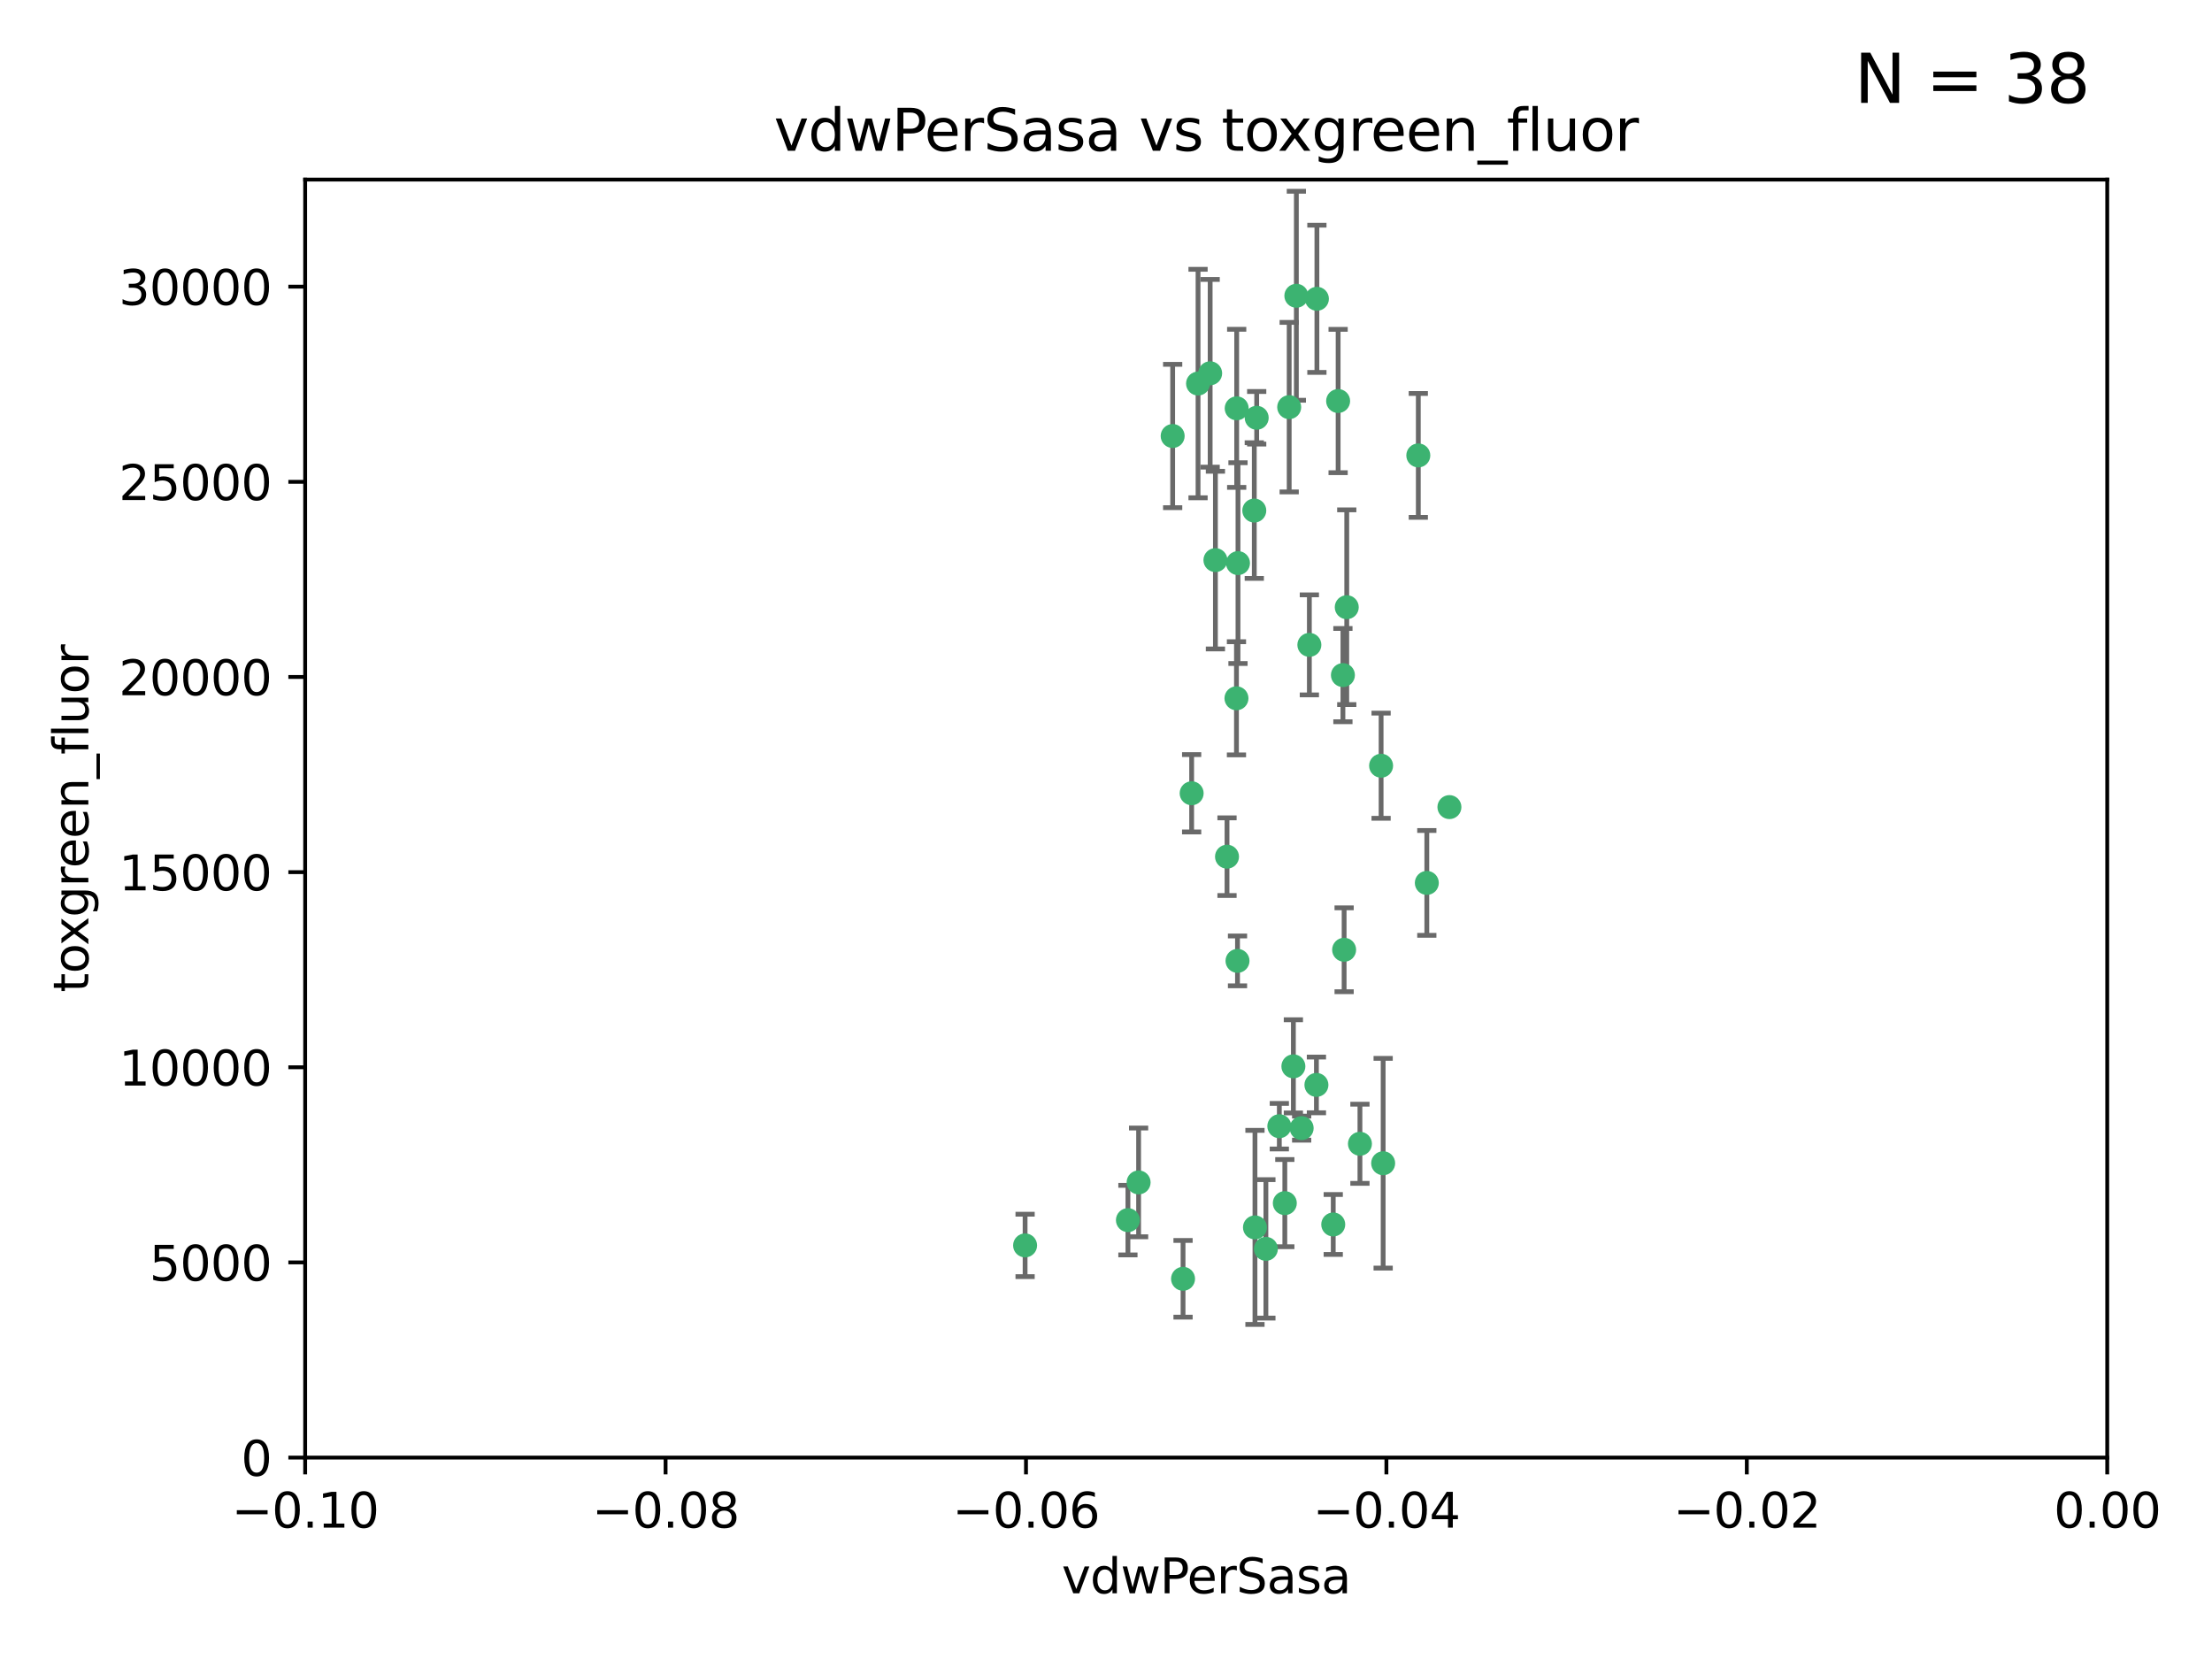 <?xml version="1.0" encoding="utf-8" standalone="no"?>
<!DOCTYPE svg PUBLIC "-//W3C//DTD SVG 1.1//EN"
  "http://www.w3.org/Graphics/SVG/1.1/DTD/svg11.dtd">
<svg xmlns:xlink="http://www.w3.org/1999/xlink" width="460.8pt" height="345.6pt" viewBox="0 0 460.8 345.6" xmlns="http://www.w3.org/2000/svg" version="1.1">
 <defs>
  <style type="text/css">*{stroke-linejoin: round; stroke-linecap: butt}</style>
 </defs>
 <g id="figure_1">
  <g id="patch_1">
   <path d="M 0 345.6 
L 460.8 345.6 
L 460.8 0 
L 0 0 
z
" style="fill: #ffffff"/>
  </g>
  <g id="axes_1">
   <g id="patch_2">
    <path d="M 63.571 303.64 
L 438.975 303.64 
L 438.975 37.411 
L 63.571 37.411 
z
" style="fill: #ffffff"/>
   </g>
   <g id="PathCollection_1">
    <defs>
     <path id="mf6992ebf78" d="M 0 1.118 
C 0.297 1.118 0.581 1 0.791 0.791 
C 1 0.581 1.118 0.297 1.118 0 
C 1.118 -0.297 1 -0.581 0.791 -0.791 
C 0.581 -1 0.297 -1.118 0 -1.118 
C -0.297 -1.118 -0.581 -1 -0.791 -0.791 
C -1 -0.581 -1.118 -0.297 -1.118 0 
C -1.118 0.297 -1 0.581 -0.791 0.791 
C -0.581 1 -0.297 1.118 0 1.118 
z
" style="stroke: #3cb371"/>
    </defs>
    <g clip-path="url(#p13218ca3bd)">
     <use xlink:href="#mf6992ebf78" x="270.055" y="61.614" style="fill: #3cb371; stroke: #3cb371"/>
     <use xlink:href="#mf6992ebf78" x="244.287" y="90.829" style="fill: #3cb371; stroke: #3cb371"/>
     <use xlink:href="#mf6992ebf78" x="261.291" y="106.358" style="fill: #3cb371; stroke: #3cb371"/>
     <use xlink:href="#mf6992ebf78" x="257.625" y="85.062" style="fill: #3cb371; stroke: #3cb371"/>
     <use xlink:href="#mf6992ebf78" x="249.576" y="79.9" style="fill: #3cb371; stroke: #3cb371"/>
     <use xlink:href="#mf6992ebf78" x="261.792" y="87.031" style="fill: #3cb371; stroke: #3cb371"/>
     <use xlink:href="#mf6992ebf78" x="257.578" y="145.468" style="fill: #3cb371; stroke: #3cb371"/>
     <use xlink:href="#mf6992ebf78" x="253.195" y="116.682" style="fill: #3cb371; stroke: #3cb371"/>
     <use xlink:href="#mf6992ebf78" x="257.896" y="117.306" style="fill: #3cb371; stroke: #3cb371"/>
     <use xlink:href="#mf6992ebf78" x="274.335" y="62.244" style="fill: #3cb371; stroke: #3cb371"/>
     <use xlink:href="#mf6992ebf78" x="213.546" y="259.442" style="fill: #3cb371; stroke: #3cb371"/>
     <use xlink:href="#mf6992ebf78" x="257.796" y="200.168" style="fill: #3cb371; stroke: #3cb371"/>
     <use xlink:href="#mf6992ebf78" x="295.459" y="94.872" style="fill: #3cb371; stroke: #3cb371"/>
     <use xlink:href="#mf6992ebf78" x="279.754" y="140.634" style="fill: #3cb371; stroke: #3cb371"/>
     <use xlink:href="#mf6992ebf78" x="252.097" y="77.763" style="fill: #3cb371; stroke: #3cb371"/>
     <use xlink:href="#mf6992ebf78" x="248.242" y="165.251" style="fill: #3cb371; stroke: #3cb371"/>
     <use xlink:href="#mf6992ebf78" x="268.562" y="84.817" style="fill: #3cb371; stroke: #3cb371"/>
     <use xlink:href="#mf6992ebf78" x="278.755" y="83.54" style="fill: #3cb371; stroke: #3cb371"/>
     <use xlink:href="#mf6992ebf78" x="271.159" y="235.012" style="fill: #3cb371; stroke: #3cb371"/>
     <use xlink:href="#mf6992ebf78" x="288.137" y="242.324" style="fill: #3cb371; stroke: #3cb371"/>
     <use xlink:href="#mf6992ebf78" x="274.235" y="226.007" style="fill: #3cb371; stroke: #3cb371"/>
     <use xlink:href="#mf6992ebf78" x="280.006" y="197.854" style="fill: #3cb371; stroke: #3cb371"/>
     <use xlink:href="#mf6992ebf78" x="267.651" y="250.635" style="fill: #3cb371; stroke: #3cb371"/>
     <use xlink:href="#mf6992ebf78" x="255.609" y="178.461" style="fill: #3cb371; stroke: #3cb371"/>
     <use xlink:href="#mf6992ebf78" x="269.435" y="222.137" style="fill: #3cb371; stroke: #3cb371"/>
     <use xlink:href="#mf6992ebf78" x="280.553" y="126.494" style="fill: #3cb371; stroke: #3cb371"/>
     <use xlink:href="#mf6992ebf78" x="234.967" y="254.176" style="fill: #3cb371; stroke: #3cb371"/>
     <use xlink:href="#mf6992ebf78" x="237.192" y="246.318" style="fill: #3cb371; stroke: #3cb371"/>
     <use xlink:href="#mf6992ebf78" x="272.765" y="134.337" style="fill: #3cb371; stroke: #3cb371"/>
     <use xlink:href="#mf6992ebf78" x="287.708" y="159.514" style="fill: #3cb371; stroke: #3cb371"/>
     <use xlink:href="#mf6992ebf78" x="283.3" y="238.271" style="fill: #3cb371; stroke: #3cb371"/>
     <use xlink:href="#mf6992ebf78" x="246.45" y="266.399" style="fill: #3cb371; stroke: #3cb371"/>
     <use xlink:href="#mf6992ebf78" x="266.508" y="234.61" style="fill: #3cb371; stroke: #3cb371"/>
     <use xlink:href="#mf6992ebf78" x="301.941" y="168.134" style="fill: #3cb371; stroke: #3cb371"/>
     <use xlink:href="#mf6992ebf78" x="261.432" y="255.69" style="fill: #3cb371; stroke: #3cb371"/>
     <use xlink:href="#mf6992ebf78" x="277.739" y="255.08" style="fill: #3cb371; stroke: #3cb371"/>
     <use xlink:href="#mf6992ebf78" x="263.709" y="260.159" style="fill: #3cb371; stroke: #3cb371"/>
     <use xlink:href="#mf6992ebf78" x="297.233" y="183.926" style="fill: #3cb371; stroke: #3cb371"/>
    </g>
   </g>
   <g id="matplotlib.axis_1">
    <g id="xtick_1">
     <g id="line2d_1">
      <defs>
       <path id="m5222a13e48" d="M 0 0 
L 0 3.5 
" style="stroke: #000000; stroke-width: 0.8"/>
      </defs>
      <g>
       <use xlink:href="#m5222a13e48" x="63.571" y="303.64" style="stroke: #000000; stroke-width: 0.8"/>
      </g>
     </g>
     <g id="text_1">
      <!-- −0.10 -->
      <g transform="translate(48.249 318.238)scale(0.1 -0.1)">
       <defs>
        <path id="DejaVuSans-2212" d="M 678 2272 
L 4684 2272 
L 4684 1741 
L 678 1741 
L 678 2272 
z
" transform="scale(0.016)"/>
        <path id="DejaVuSans-30" d="M 2034 4250 
Q 1547 4250 1301 3770 
Q 1056 3291 1056 2328 
Q 1056 1369 1301 889 
Q 1547 409 2034 409 
Q 2525 409 2770 889 
Q 3016 1369 3016 2328 
Q 3016 3291 2770 3770 
Q 2525 4250 2034 4250 
z
M 2034 4750 
Q 2819 4750 3233 4129 
Q 3647 3509 3647 2328 
Q 3647 1150 3233 529 
Q 2819 -91 2034 -91 
Q 1250 -91 836 529 
Q 422 1150 422 2328 
Q 422 3509 836 4129 
Q 1250 4750 2034 4750 
z
" transform="scale(0.016)"/>
        <path id="DejaVuSans-2e" d="M 684 794 
L 1344 794 
L 1344 0 
L 684 0 
L 684 794 
z
" transform="scale(0.016)"/>
        <path id="DejaVuSans-31" d="M 794 531 
L 1825 531 
L 1825 4091 
L 703 3866 
L 703 4441 
L 1819 4666 
L 2450 4666 
L 2450 531 
L 3481 531 
L 3481 0 
L 794 0 
L 794 531 
z
" transform="scale(0.016)"/>
       </defs>
       <use xlink:href="#DejaVuSans-2212"/>
       <use xlink:href="#DejaVuSans-30" x="83.789"/>
       <use xlink:href="#DejaVuSans-2e" x="147.412"/>
       <use xlink:href="#DejaVuSans-31" x="179.199"/>
       <use xlink:href="#DejaVuSans-30" x="242.822"/>
      </g>
     </g>
    </g>
    <g id="xtick_2">
     <g id="line2d_2">
      <g>
       <use xlink:href="#m5222a13e48" x="138.652" y="303.64" style="stroke: #000000; stroke-width: 0.8"/>
      </g>
     </g>
     <g id="text_2">
      <!-- −0.08 -->
      <g transform="translate(123.329 318.238)scale(0.1 -0.1)">
       <defs>
        <path id="DejaVuSans-38" d="M 2034 2216 
Q 1584 2216 1326 1975 
Q 1069 1734 1069 1313 
Q 1069 891 1326 650 
Q 1584 409 2034 409 
Q 2484 409 2743 651 
Q 3003 894 3003 1313 
Q 3003 1734 2745 1975 
Q 2488 2216 2034 2216 
z
M 1403 2484 
Q 997 2584 770 2862 
Q 544 3141 544 3541 
Q 544 4100 942 4425 
Q 1341 4750 2034 4750 
Q 2731 4750 3128 4425 
Q 3525 4100 3525 3541 
Q 3525 3141 3298 2862 
Q 3072 2584 2669 2484 
Q 3125 2378 3379 2068 
Q 3634 1759 3634 1313 
Q 3634 634 3220 271 
Q 2806 -91 2034 -91 
Q 1263 -91 848 271 
Q 434 634 434 1313 
Q 434 1759 690 2068 
Q 947 2378 1403 2484 
z
M 1172 3481 
Q 1172 3119 1398 2916 
Q 1625 2713 2034 2713 
Q 2441 2713 2670 2916 
Q 2900 3119 2900 3481 
Q 2900 3844 2670 4047 
Q 2441 4250 2034 4250 
Q 1625 4250 1398 4047 
Q 1172 3844 1172 3481 
z
" transform="scale(0.016)"/>
       </defs>
       <use xlink:href="#DejaVuSans-2212"/>
       <use xlink:href="#DejaVuSans-30" x="83.789"/>
       <use xlink:href="#DejaVuSans-2e" x="147.412"/>
       <use xlink:href="#DejaVuSans-30" x="179.199"/>
       <use xlink:href="#DejaVuSans-38" x="242.822"/>
      </g>
     </g>
    </g>
    <g id="xtick_3">
     <g id="line2d_3">
      <g>
       <use xlink:href="#m5222a13e48" x="213.733" y="303.64" style="stroke: #000000; stroke-width: 0.8"/>
      </g>
     </g>
     <g id="text_3">
      <!-- −0.06 -->
      <g transform="translate(198.41 318.238)scale(0.1 -0.1)">
       <defs>
        <path id="DejaVuSans-36" d="M 2113 2584 
Q 1688 2584 1439 2293 
Q 1191 2003 1191 1497 
Q 1191 994 1439 701 
Q 1688 409 2113 409 
Q 2538 409 2786 701 
Q 3034 994 3034 1497 
Q 3034 2003 2786 2293 
Q 2538 2584 2113 2584 
z
M 3366 4563 
L 3366 3988 
Q 3128 4100 2886 4159 
Q 2644 4219 2406 4219 
Q 1781 4219 1451 3797 
Q 1122 3375 1075 2522 
Q 1259 2794 1537 2939 
Q 1816 3084 2150 3084 
Q 2853 3084 3261 2657 
Q 3669 2231 3669 1497 
Q 3669 778 3244 343 
Q 2819 -91 2113 -91 
Q 1303 -91 875 529 
Q 447 1150 447 2328 
Q 447 3434 972 4092 
Q 1497 4750 2381 4750 
Q 2619 4750 2861 4703 
Q 3103 4656 3366 4563 
z
" transform="scale(0.016)"/>
       </defs>
       <use xlink:href="#DejaVuSans-2212"/>
       <use xlink:href="#DejaVuSans-30" x="83.789"/>
       <use xlink:href="#DejaVuSans-2e" x="147.412"/>
       <use xlink:href="#DejaVuSans-30" x="179.199"/>
       <use xlink:href="#DejaVuSans-36" x="242.822"/>
      </g>
     </g>
    </g>
    <g id="xtick_4">
     <g id="line2d_4">
      <g>
       <use xlink:href="#m5222a13e48" x="288.813" y="303.64" style="stroke: #000000; stroke-width: 0.8"/>
      </g>
     </g>
     <g id="text_4">
      <!-- −0.04 -->
      <g transform="translate(273.491 318.238)scale(0.1 -0.1)">
       <defs>
        <path id="DejaVuSans-34" d="M 2419 4116 
L 825 1625 
L 2419 1625 
L 2419 4116 
z
M 2253 4666 
L 3047 4666 
L 3047 1625 
L 3713 1625 
L 3713 1100 
L 3047 1100 
L 3047 0 
L 2419 0 
L 2419 1100 
L 313 1100 
L 313 1709 
L 2253 4666 
z
" transform="scale(0.016)"/>
       </defs>
       <use xlink:href="#DejaVuSans-2212"/>
       <use xlink:href="#DejaVuSans-30" x="83.789"/>
       <use xlink:href="#DejaVuSans-2e" x="147.412"/>
       <use xlink:href="#DejaVuSans-30" x="179.199"/>
       <use xlink:href="#DejaVuSans-34" x="242.822"/>
      </g>
     </g>
    </g>
    <g id="xtick_5">
     <g id="line2d_5">
      <g>
       <use xlink:href="#m5222a13e48" x="363.894" y="303.64" style="stroke: #000000; stroke-width: 0.8"/>
      </g>
     </g>
     <g id="text_5">
      <!-- −0.02 -->
      <g transform="translate(348.572 318.238)scale(0.1 -0.1)">
       <defs>
        <path id="DejaVuSans-32" d="M 1228 531 
L 3431 531 
L 3431 0 
L 469 0 
L 469 531 
Q 828 903 1448 1529 
Q 2069 2156 2228 2338 
Q 2531 2678 2651 2914 
Q 2772 3150 2772 3378 
Q 2772 3750 2511 3984 
Q 2250 4219 1831 4219 
Q 1534 4219 1204 4116 
Q 875 4013 500 3803 
L 500 4441 
Q 881 4594 1212 4672 
Q 1544 4750 1819 4750 
Q 2544 4750 2975 4387 
Q 3406 4025 3406 3419 
Q 3406 3131 3298 2873 
Q 3191 2616 2906 2266 
Q 2828 2175 2409 1742 
Q 1991 1309 1228 531 
z
" transform="scale(0.016)"/>
       </defs>
       <use xlink:href="#DejaVuSans-2212"/>
       <use xlink:href="#DejaVuSans-30" x="83.789"/>
       <use xlink:href="#DejaVuSans-2e" x="147.412"/>
       <use xlink:href="#DejaVuSans-30" x="179.199"/>
       <use xlink:href="#DejaVuSans-32" x="242.822"/>
      </g>
     </g>
    </g>
    <g id="xtick_6">
     <g id="line2d_6">
      <g>
       <use xlink:href="#m5222a13e48" x="438.975" y="303.64" style="stroke: #000000; stroke-width: 0.8"/>
      </g>
     </g>
     <g id="text_6">
      <!-- 0.00 -->
      <g transform="translate(427.842 318.238)scale(0.1 -0.1)">
       <use xlink:href="#DejaVuSans-30"/>
       <use xlink:href="#DejaVuSans-2e" x="63.623"/>
       <use xlink:href="#DejaVuSans-30" x="95.41"/>
       <use xlink:href="#DejaVuSans-30" x="159.033"/>
      </g>
     </g>
    </g>
    <g id="text_7">
     <!-- vdwPerSasa -->
     <g transform="translate(221.178 331.917)scale(0.1 -0.1)">
      <defs>
       <path id="DejaVuSans-76" d="M 191 3500 
L 800 3500 
L 1894 563 
L 2988 3500 
L 3597 3500 
L 2284 0 
L 1503 0 
L 191 3500 
z
" transform="scale(0.016)"/>
       <path id="DejaVuSans-64" d="M 2906 2969 
L 2906 4863 
L 3481 4863 
L 3481 0 
L 2906 0 
L 2906 525 
Q 2725 213 2448 61 
Q 2172 -91 1784 -91 
Q 1150 -91 751 415 
Q 353 922 353 1747 
Q 353 2572 751 3078 
Q 1150 3584 1784 3584 
Q 2172 3584 2448 3432 
Q 2725 3281 2906 2969 
z
M 947 1747 
Q 947 1113 1208 752 
Q 1469 391 1925 391 
Q 2381 391 2643 752 
Q 2906 1113 2906 1747 
Q 2906 2381 2643 2742 
Q 2381 3103 1925 3103 
Q 1469 3103 1208 2742 
Q 947 2381 947 1747 
z
" transform="scale(0.016)"/>
       <path id="DejaVuSans-77" d="M 269 3500 
L 844 3500 
L 1563 769 
L 2278 3500 
L 2956 3500 
L 3675 769 
L 4391 3500 
L 4966 3500 
L 4050 0 
L 3372 0 
L 2619 2869 
L 1863 0 
L 1184 0 
L 269 3500 
z
" transform="scale(0.016)"/>
       <path id="DejaVuSans-50" d="M 1259 4147 
L 1259 2394 
L 2053 2394 
Q 2494 2394 2734 2622 
Q 2975 2850 2975 3272 
Q 2975 3691 2734 3919 
Q 2494 4147 2053 4147 
L 1259 4147 
z
M 628 4666 
L 2053 4666 
Q 2838 4666 3239 4311 
Q 3641 3956 3641 3272 
Q 3641 2581 3239 2228 
Q 2838 1875 2053 1875 
L 1259 1875 
L 1259 0 
L 628 0 
L 628 4666 
z
" transform="scale(0.016)"/>
       <path id="DejaVuSans-65" d="M 3597 1894 
L 3597 1613 
L 953 1613 
Q 991 1019 1311 708 
Q 1631 397 2203 397 
Q 2534 397 2845 478 
Q 3156 559 3463 722 
L 3463 178 
Q 3153 47 2828 -22 
Q 2503 -91 2169 -91 
Q 1331 -91 842 396 
Q 353 884 353 1716 
Q 353 2575 817 3079 
Q 1281 3584 2069 3584 
Q 2775 3584 3186 3129 
Q 3597 2675 3597 1894 
z
M 3022 2063 
Q 3016 2534 2758 2815 
Q 2500 3097 2075 3097 
Q 1594 3097 1305 2825 
Q 1016 2553 972 2059 
L 3022 2063 
z
" transform="scale(0.016)"/>
       <path id="DejaVuSans-72" d="M 2631 2963 
Q 2534 3019 2420 3045 
Q 2306 3072 2169 3072 
Q 1681 3072 1420 2755 
Q 1159 2438 1159 1844 
L 1159 0 
L 581 0 
L 581 3500 
L 1159 3500 
L 1159 2956 
Q 1341 3275 1631 3429 
Q 1922 3584 2338 3584 
Q 2397 3584 2469 3576 
Q 2541 3569 2628 3553 
L 2631 2963 
z
" transform="scale(0.016)"/>
       <path id="DejaVuSans-53" d="M 3425 4513 
L 3425 3897 
Q 3066 4069 2747 4153 
Q 2428 4238 2131 4238 
Q 1616 4238 1336 4038 
Q 1056 3838 1056 3469 
Q 1056 3159 1242 3001 
Q 1428 2844 1947 2747 
L 2328 2669 
Q 3034 2534 3370 2195 
Q 3706 1856 3706 1288 
Q 3706 609 3251 259 
Q 2797 -91 1919 -91 
Q 1588 -91 1214 -16 
Q 841 59 441 206 
L 441 856 
Q 825 641 1194 531 
Q 1563 422 1919 422 
Q 2459 422 2753 634 
Q 3047 847 3047 1241 
Q 3047 1584 2836 1778 
Q 2625 1972 2144 2069 
L 1759 2144 
Q 1053 2284 737 2584 
Q 422 2884 422 3419 
Q 422 4038 858 4394 
Q 1294 4750 2059 4750 
Q 2388 4750 2728 4690 
Q 3069 4631 3425 4513 
z
" transform="scale(0.016)"/>
       <path id="DejaVuSans-61" d="M 2194 1759 
Q 1497 1759 1228 1600 
Q 959 1441 959 1056 
Q 959 750 1161 570 
Q 1363 391 1709 391 
Q 2188 391 2477 730 
Q 2766 1069 2766 1631 
L 2766 1759 
L 2194 1759 
z
M 3341 1997 
L 3341 0 
L 2766 0 
L 2766 531 
Q 2569 213 2275 61 
Q 1981 -91 1556 -91 
Q 1019 -91 701 211 
Q 384 513 384 1019 
Q 384 1609 779 1909 
Q 1175 2209 1959 2209 
L 2766 2209 
L 2766 2266 
Q 2766 2663 2505 2880 
Q 2244 3097 1772 3097 
Q 1472 3097 1187 3025 
Q 903 2953 641 2809 
L 641 3341 
Q 956 3463 1253 3523 
Q 1550 3584 1831 3584 
Q 2591 3584 2966 3190 
Q 3341 2797 3341 1997 
z
" transform="scale(0.016)"/>
       <path id="DejaVuSans-73" d="M 2834 3397 
L 2834 2853 
Q 2591 2978 2328 3040 
Q 2066 3103 1784 3103 
Q 1356 3103 1142 2972 
Q 928 2841 928 2578 
Q 928 2378 1081 2264 
Q 1234 2150 1697 2047 
L 1894 2003 
Q 2506 1872 2764 1633 
Q 3022 1394 3022 966 
Q 3022 478 2636 193 
Q 2250 -91 1575 -91 
Q 1294 -91 989 -36 
Q 684 19 347 128 
L 347 722 
Q 666 556 975 473 
Q 1284 391 1588 391 
Q 1994 391 2212 530 
Q 2431 669 2431 922 
Q 2431 1156 2273 1281 
Q 2116 1406 1581 1522 
L 1381 1569 
Q 847 1681 609 1914 
Q 372 2147 372 2553 
Q 372 3047 722 3315 
Q 1072 3584 1716 3584 
Q 2034 3584 2315 3537 
Q 2597 3491 2834 3397 
z
" transform="scale(0.016)"/>
      </defs>
      <use xlink:href="#DejaVuSans-76"/>
      <use xlink:href="#DejaVuSans-64" x="59.18"/>
      <use xlink:href="#DejaVuSans-77" x="122.656"/>
      <use xlink:href="#DejaVuSans-50" x="204.443"/>
      <use xlink:href="#DejaVuSans-65" x="261.121"/>
      <use xlink:href="#DejaVuSans-72" x="322.645"/>
      <use xlink:href="#DejaVuSans-53" x="363.758"/>
      <use xlink:href="#DejaVuSans-61" x="427.234"/>
      <use xlink:href="#DejaVuSans-73" x="488.514"/>
      <use xlink:href="#DejaVuSans-61" x="540.613"/>
     </g>
    </g>
   </g>
   <g id="matplotlib.axis_2">
    <g id="ytick_1">
     <g id="line2d_7">
      <defs>
       <path id="m9cfbc532b1" d="M 0 0 
L -3.5 0 
" style="stroke: #000000; stroke-width: 0.8"/>
      </defs>
      <g>
       <use xlink:href="#m9cfbc532b1" x="63.571" y="303.64" style="stroke: #000000; stroke-width: 0.8"/>
      </g>
     </g>
     <g id="text_8">
      <!-- 0 -->
      <g transform="translate(50.209 307.439)scale(0.1 -0.1)">
       <use xlink:href="#DejaVuSans-30"/>
      </g>
     </g>
    </g>
    <g id="ytick_2">
     <g id="line2d_8">
      <g>
       <use xlink:href="#m9cfbc532b1" x="63.571" y="262.986" style="stroke: #000000; stroke-width: 0.8"/>
      </g>
     </g>
     <g id="text_9">
      <!-- 5000 -->
      <g transform="translate(31.121 266.786)scale(0.1 -0.1)">
       <defs>
        <path id="DejaVuSans-35" d="M 691 4666 
L 3169 4666 
L 3169 4134 
L 1269 4134 
L 1269 2991 
Q 1406 3038 1543 3061 
Q 1681 3084 1819 3084 
Q 2600 3084 3056 2656 
Q 3513 2228 3513 1497 
Q 3513 744 3044 326 
Q 2575 -91 1722 -91 
Q 1428 -91 1123 -41 
Q 819 9 494 109 
L 494 744 
Q 775 591 1075 516 
Q 1375 441 1709 441 
Q 2250 441 2565 725 
Q 2881 1009 2881 1497 
Q 2881 1984 2565 2268 
Q 2250 2553 1709 2553 
Q 1456 2553 1204 2497 
Q 953 2441 691 2322 
L 691 4666 
z
" transform="scale(0.016)"/>
       </defs>
       <use xlink:href="#DejaVuSans-35"/>
       <use xlink:href="#DejaVuSans-30" x="63.623"/>
       <use xlink:href="#DejaVuSans-30" x="127.246"/>
       <use xlink:href="#DejaVuSans-30" x="190.869"/>
      </g>
     </g>
    </g>
    <g id="ytick_3">
     <g id="line2d_9">
      <g>
       <use xlink:href="#m9cfbc532b1" x="63.571" y="222.333" style="stroke: #000000; stroke-width: 0.8"/>
      </g>
     </g>
     <g id="text_10">
      <!-- 10000 -->
      <g transform="translate(24.759 226.132)scale(0.1 -0.1)">
       <use xlink:href="#DejaVuSans-31"/>
       <use xlink:href="#DejaVuSans-30" x="63.623"/>
       <use xlink:href="#DejaVuSans-30" x="127.246"/>
       <use xlink:href="#DejaVuSans-30" x="190.869"/>
       <use xlink:href="#DejaVuSans-30" x="254.492"/>
      </g>
     </g>
    </g>
    <g id="ytick_4">
     <g id="line2d_10">
      <g>
       <use xlink:href="#m9cfbc532b1" x="63.571" y="181.679" style="stroke: #000000; stroke-width: 0.8"/>
      </g>
     </g>
     <g id="text_11">
      <!-- 15000 -->
      <g transform="translate(24.759 185.478)scale(0.1 -0.1)">
       <use xlink:href="#DejaVuSans-31"/>
       <use xlink:href="#DejaVuSans-35" x="63.623"/>
       <use xlink:href="#DejaVuSans-30" x="127.246"/>
       <use xlink:href="#DejaVuSans-30" x="190.869"/>
       <use xlink:href="#DejaVuSans-30" x="254.492"/>
      </g>
     </g>
    </g>
    <g id="ytick_5">
     <g id="line2d_11">
      <g>
       <use xlink:href="#m9cfbc532b1" x="63.571" y="141.026" style="stroke: #000000; stroke-width: 0.8"/>
      </g>
     </g>
     <g id="text_12">
      <!-- 20000 -->
      <g transform="translate(24.759 144.825)scale(0.1 -0.1)">
       <use xlink:href="#DejaVuSans-32"/>
       <use xlink:href="#DejaVuSans-30" x="63.623"/>
       <use xlink:href="#DejaVuSans-30" x="127.246"/>
       <use xlink:href="#DejaVuSans-30" x="190.869"/>
       <use xlink:href="#DejaVuSans-30" x="254.492"/>
      </g>
     </g>
    </g>
    <g id="ytick_6">
     <g id="line2d_12">
      <g>
       <use xlink:href="#m9cfbc532b1" x="63.571" y="100.372" style="stroke: #000000; stroke-width: 0.8"/>
      </g>
     </g>
     <g id="text_13">
      <!-- 25000 -->
      <g transform="translate(24.759 104.171)scale(0.1 -0.1)">
       <use xlink:href="#DejaVuSans-32"/>
       <use xlink:href="#DejaVuSans-35" x="63.623"/>
       <use xlink:href="#DejaVuSans-30" x="127.246"/>
       <use xlink:href="#DejaVuSans-30" x="190.869"/>
       <use xlink:href="#DejaVuSans-30" x="254.492"/>
      </g>
     </g>
    </g>
    <g id="ytick_7">
     <g id="line2d_13">
      <g>
       <use xlink:href="#m9cfbc532b1" x="63.571" y="59.718" style="stroke: #000000; stroke-width: 0.8"/>
      </g>
     </g>
     <g id="text_14">
      <!-- 30000 -->
      <g transform="translate(24.759 63.518)scale(0.1 -0.1)">
       <defs>
        <path id="DejaVuSans-33" d="M 2597 2516 
Q 3050 2419 3304 2112 
Q 3559 1806 3559 1356 
Q 3559 666 3084 287 
Q 2609 -91 1734 -91 
Q 1441 -91 1130 -33 
Q 819 25 488 141 
L 488 750 
Q 750 597 1062 519 
Q 1375 441 1716 441 
Q 2309 441 2620 675 
Q 2931 909 2931 1356 
Q 2931 1769 2642 2001 
Q 2353 2234 1838 2234 
L 1294 2234 
L 1294 2753 
L 1863 2753 
Q 2328 2753 2575 2939 
Q 2822 3125 2822 3475 
Q 2822 3834 2567 4026 
Q 2313 4219 1838 4219 
Q 1578 4219 1281 4162 
Q 984 4106 628 3988 
L 628 4550 
Q 988 4650 1302 4700 
Q 1616 4750 1894 4750 
Q 2613 4750 3031 4423 
Q 3450 4097 3450 3541 
Q 3450 3153 3228 2886 
Q 3006 2619 2597 2516 
z
" transform="scale(0.016)"/>
       </defs>
       <use xlink:href="#DejaVuSans-33"/>
       <use xlink:href="#DejaVuSans-30" x="63.623"/>
       <use xlink:href="#DejaVuSans-30" x="127.246"/>
       <use xlink:href="#DejaVuSans-30" x="190.869"/>
       <use xlink:href="#DejaVuSans-30" x="254.492"/>
      </g>
     </g>
    </g>
    <g id="text_15">
     <!-- toxgreen_fluor -->
     <g transform="translate(18.401 206.72)rotate(-90)scale(0.1 -0.1)">
      <defs>
       <path id="DejaVuSans-74" d="M 1172 4494 
L 1172 3500 
L 2356 3500 
L 2356 3053 
L 1172 3053 
L 1172 1153 
Q 1172 725 1289 603 
Q 1406 481 1766 481 
L 2356 481 
L 2356 0 
L 1766 0 
Q 1100 0 847 248 
Q 594 497 594 1153 
L 594 3053 
L 172 3053 
L 172 3500 
L 594 3500 
L 594 4494 
L 1172 4494 
z
" transform="scale(0.016)"/>
       <path id="DejaVuSans-6f" d="M 1959 3097 
Q 1497 3097 1228 2736 
Q 959 2375 959 1747 
Q 959 1119 1226 758 
Q 1494 397 1959 397 
Q 2419 397 2687 759 
Q 2956 1122 2956 1747 
Q 2956 2369 2687 2733 
Q 2419 3097 1959 3097 
z
M 1959 3584 
Q 2709 3584 3137 3096 
Q 3566 2609 3566 1747 
Q 3566 888 3137 398 
Q 2709 -91 1959 -91 
Q 1206 -91 779 398 
Q 353 888 353 1747 
Q 353 2609 779 3096 
Q 1206 3584 1959 3584 
z
" transform="scale(0.016)"/>
       <path id="DejaVuSans-78" d="M 3513 3500 
L 2247 1797 
L 3578 0 
L 2900 0 
L 1881 1375 
L 863 0 
L 184 0 
L 1544 1831 
L 300 3500 
L 978 3500 
L 1906 2253 
L 2834 3500 
L 3513 3500 
z
" transform="scale(0.016)"/>
       <path id="DejaVuSans-67" d="M 2906 1791 
Q 2906 2416 2648 2759 
Q 2391 3103 1925 3103 
Q 1463 3103 1205 2759 
Q 947 2416 947 1791 
Q 947 1169 1205 825 
Q 1463 481 1925 481 
Q 2391 481 2648 825 
Q 2906 1169 2906 1791 
z
M 3481 434 
Q 3481 -459 3084 -895 
Q 2688 -1331 1869 -1331 
Q 1566 -1331 1297 -1286 
Q 1028 -1241 775 -1147 
L 775 -588 
Q 1028 -725 1275 -790 
Q 1522 -856 1778 -856 
Q 2344 -856 2625 -561 
Q 2906 -266 2906 331 
L 2906 616 
Q 2728 306 2450 153 
Q 2172 0 1784 0 
Q 1141 0 747 490 
Q 353 981 353 1791 
Q 353 2603 747 3093 
Q 1141 3584 1784 3584 
Q 2172 3584 2450 3431 
Q 2728 3278 2906 2969 
L 2906 3500 
L 3481 3500 
L 3481 434 
z
" transform="scale(0.016)"/>
       <path id="DejaVuSans-6e" d="M 3513 2113 
L 3513 0 
L 2938 0 
L 2938 2094 
Q 2938 2591 2744 2837 
Q 2550 3084 2163 3084 
Q 1697 3084 1428 2787 
Q 1159 2491 1159 1978 
L 1159 0 
L 581 0 
L 581 3500 
L 1159 3500 
L 1159 2956 
Q 1366 3272 1645 3428 
Q 1925 3584 2291 3584 
Q 2894 3584 3203 3211 
Q 3513 2838 3513 2113 
z
" transform="scale(0.016)"/>
       <path id="DejaVuSans-5f" d="M 3263 -1063 
L 3263 -1509 
L -63 -1509 
L -63 -1063 
L 3263 -1063 
z
" transform="scale(0.016)"/>
       <path id="DejaVuSans-66" d="M 2375 4863 
L 2375 4384 
L 1825 4384 
Q 1516 4384 1395 4259 
Q 1275 4134 1275 3809 
L 1275 3500 
L 2222 3500 
L 2222 3053 
L 1275 3053 
L 1275 0 
L 697 0 
L 697 3053 
L 147 3053 
L 147 3500 
L 697 3500 
L 697 3744 
Q 697 4328 969 4595 
Q 1241 4863 1831 4863 
L 2375 4863 
z
" transform="scale(0.016)"/>
       <path id="DejaVuSans-6c" d="M 603 4863 
L 1178 4863 
L 1178 0 
L 603 0 
L 603 4863 
z
" transform="scale(0.016)"/>
       <path id="DejaVuSans-75" d="M 544 1381 
L 544 3500 
L 1119 3500 
L 1119 1403 
Q 1119 906 1312 657 
Q 1506 409 1894 409 
Q 2359 409 2629 706 
Q 2900 1003 2900 1516 
L 2900 3500 
L 3475 3500 
L 3475 0 
L 2900 0 
L 2900 538 
Q 2691 219 2414 64 
Q 2138 -91 1772 -91 
Q 1169 -91 856 284 
Q 544 659 544 1381 
z
M 1991 3584 
L 1991 3584 
z
" transform="scale(0.016)"/>
      </defs>
      <use xlink:href="#DejaVuSans-74"/>
      <use xlink:href="#DejaVuSans-6f" x="39.209"/>
      <use xlink:href="#DejaVuSans-78" x="97.266"/>
      <use xlink:href="#DejaVuSans-67" x="156.445"/>
      <use xlink:href="#DejaVuSans-72" x="219.922"/>
      <use xlink:href="#DejaVuSans-65" x="258.785"/>
      <use xlink:href="#DejaVuSans-65" x="320.309"/>
      <use xlink:href="#DejaVuSans-6e" x="381.832"/>
      <use xlink:href="#DejaVuSans-5f" x="445.211"/>
      <use xlink:href="#DejaVuSans-66" x="495.211"/>
      <use xlink:href="#DejaVuSans-6c" x="530.416"/>
      <use xlink:href="#DejaVuSans-75" x="558.199"/>
      <use xlink:href="#DejaVuSans-6f" x="621.578"/>
      <use xlink:href="#DejaVuSans-72" x="682.76"/>
     </g>
    </g>
   </g>
   <g id="LineCollection_1">
    <path d="M 270.055 83.38 
L 270.055 39.848 
" clip-path="url(#p13218ca3bd)" style="fill: none; stroke: #696969"/>
    <path d="M 244.287 105.759 
L 244.287 75.9 
" clip-path="url(#p13218ca3bd)" style="fill: none; stroke: #696969"/>
    <path d="M 261.291 120.489 
L 261.291 92.227 
" clip-path="url(#p13218ca3bd)" style="fill: none; stroke: #696969"/>
    <path d="M 257.625 101.528 
L 257.625 68.595 
" clip-path="url(#p13218ca3bd)" style="fill: none; stroke: #696969"/>
    <path d="M 249.576 103.698 
L 249.576 56.102 
" clip-path="url(#p13218ca3bd)" style="fill: none; stroke: #696969"/>
    <path d="M 261.792 92.506 
L 261.792 81.557 
" clip-path="url(#p13218ca3bd)" style="fill: none; stroke: #696969"/>
    <path d="M 257.578 157.254 
L 257.578 133.683 
" clip-path="url(#p13218ca3bd)" style="fill: none; stroke: #696969"/>
    <path d="M 253.195 135.19 
L 253.195 98.175 
" clip-path="url(#p13218ca3bd)" style="fill: none; stroke: #696969"/>
    <path d="M 257.896 138.218 
L 257.896 96.393 
" clip-path="url(#p13218ca3bd)" style="fill: none; stroke: #696969"/>
    <path d="M 274.335 77.579 
L 274.335 46.91 
" clip-path="url(#p13218ca3bd)" style="fill: none; stroke: #696969"/>
    <path d="M 213.546 265.941 
L 213.546 252.944 
" clip-path="url(#p13218ca3bd)" style="fill: none; stroke: #696969"/>
    <path d="M 257.796 205.359 
L 257.796 194.977 
" clip-path="url(#p13218ca3bd)" style="fill: none; stroke: #696969"/>
    <path d="M 295.459 107.775 
L 295.459 81.969 
" clip-path="url(#p13218ca3bd)" style="fill: none; stroke: #696969"/>
    <path d="M 279.754 150.349 
L 279.754 130.92 
" clip-path="url(#p13218ca3bd)" style="fill: none; stroke: #696969"/>
    <path d="M 252.097 97.317 
L 252.097 58.209 
" clip-path="url(#p13218ca3bd)" style="fill: none; stroke: #696969"/>
    <path d="M 248.242 173.31 
L 248.242 157.193 
" clip-path="url(#p13218ca3bd)" style="fill: none; stroke: #696969"/>
    <path d="M 268.562 102.476 
L 268.562 67.157 
" clip-path="url(#p13218ca3bd)" style="fill: none; stroke: #696969"/>
    <path d="M 278.755 98.468 
L 278.755 68.613 
" clip-path="url(#p13218ca3bd)" style="fill: none; stroke: #696969"/>
    <path d="M 271.159 237.516 
L 271.159 232.507 
" clip-path="url(#p13218ca3bd)" style="fill: none; stroke: #696969"/>
    <path d="M 288.137 264.166 
L 288.137 220.481 
" clip-path="url(#p13218ca3bd)" style="fill: none; stroke: #696969"/>
    <path d="M 274.235 231.811 
L 274.235 220.203 
" clip-path="url(#p13218ca3bd)" style="fill: none; stroke: #696969"/>
    <path d="M 280.006 206.59 
L 280.006 189.118 
" clip-path="url(#p13218ca3bd)" style="fill: none; stroke: #696969"/>
    <path d="M 267.651 259.717 
L 267.651 241.553 
" clip-path="url(#p13218ca3bd)" style="fill: none; stroke: #696969"/>
    <path d="M 255.609 186.549 
L 255.609 170.372 
" clip-path="url(#p13218ca3bd)" style="fill: none; stroke: #696969"/>
    <path d="M 269.435 231.84 
L 269.435 212.434 
" clip-path="url(#p13218ca3bd)" style="fill: none; stroke: #696969"/>
    <path d="M 280.553 146.774 
L 280.553 106.214 
" clip-path="url(#p13218ca3bd)" style="fill: none; stroke: #696969"/>
    <path d="M 234.967 261.425 
L 234.967 246.927 
" clip-path="url(#p13218ca3bd)" style="fill: none; stroke: #696969"/>
    <path d="M 237.192 257.644 
L 237.192 234.991 
" clip-path="url(#p13218ca3bd)" style="fill: none; stroke: #696969"/>
    <path d="M 272.765 144.76 
L 272.765 123.915 
" clip-path="url(#p13218ca3bd)" style="fill: none; stroke: #696969"/>
    <path d="M 287.708 170.467 
L 287.708 148.56 
" clip-path="url(#p13218ca3bd)" style="fill: none; stroke: #696969"/>
    <path d="M 283.3 246.513 
L 283.3 230.028 
" clip-path="url(#p13218ca3bd)" style="fill: none; stroke: #696969"/>
    <path d="M 246.45 274.385 
L 246.45 258.414 
" clip-path="url(#p13218ca3bd)" style="fill: none; stroke: #696969"/>
    <path d="M 266.508 239.354 
L 266.508 229.865 
" clip-path="url(#p13218ca3bd)" style="fill: none; stroke: #696969"/>
    <path d="M 301.941 168.892 
L 301.941 167.376 
" clip-path="url(#p13218ca3bd)" style="fill: none; stroke: #696969"/>
    <path d="M 261.432 275.904 
L 261.432 235.477 
" clip-path="url(#p13218ca3bd)" style="fill: none; stroke: #696969"/>
    <path d="M 277.739 261.323 
L 277.739 248.837 
" clip-path="url(#p13218ca3bd)" style="fill: none; stroke: #696969"/>
    <path d="M 263.709 274.58 
L 263.709 245.738 
" clip-path="url(#p13218ca3bd)" style="fill: none; stroke: #696969"/>
    <path d="M 297.233 194.845 
L 297.233 173.007 
" clip-path="url(#p13218ca3bd)" style="fill: none; stroke: #696969"/>
   </g>
   <g id="line2d_14">
    <defs>
     <path id="ma4f472c7ea" d="M 2 0 
L -2 -0 
" style="stroke: #696969"/>
    </defs>
    <g clip-path="url(#p13218ca3bd)">
     <use xlink:href="#ma4f472c7ea" x="270.055" y="83.38" style="fill: #696969; stroke: #696969"/>
     <use xlink:href="#ma4f472c7ea" x="244.287" y="105.759" style="fill: #696969; stroke: #696969"/>
     <use xlink:href="#ma4f472c7ea" x="261.291" y="120.489" style="fill: #696969; stroke: #696969"/>
     <use xlink:href="#ma4f472c7ea" x="257.625" y="101.528" style="fill: #696969; stroke: #696969"/>
     <use xlink:href="#ma4f472c7ea" x="249.576" y="103.698" style="fill: #696969; stroke: #696969"/>
     <use xlink:href="#ma4f472c7ea" x="261.792" y="92.506" style="fill: #696969; stroke: #696969"/>
     <use xlink:href="#ma4f472c7ea" x="257.578" y="157.254" style="fill: #696969; stroke: #696969"/>
     <use xlink:href="#ma4f472c7ea" x="253.195" y="135.19" style="fill: #696969; stroke: #696969"/>
     <use xlink:href="#ma4f472c7ea" x="257.896" y="138.218" style="fill: #696969; stroke: #696969"/>
     <use xlink:href="#ma4f472c7ea" x="274.335" y="77.579" style="fill: #696969; stroke: #696969"/>
     <use xlink:href="#ma4f472c7ea" x="213.546" y="265.941" style="fill: #696969; stroke: #696969"/>
     <use xlink:href="#ma4f472c7ea" x="257.796" y="205.359" style="fill: #696969; stroke: #696969"/>
     <use xlink:href="#ma4f472c7ea" x="295.459" y="107.775" style="fill: #696969; stroke: #696969"/>
     <use xlink:href="#ma4f472c7ea" x="279.754" y="150.349" style="fill: #696969; stroke: #696969"/>
     <use xlink:href="#ma4f472c7ea" x="252.097" y="97.317" style="fill: #696969; stroke: #696969"/>
     <use xlink:href="#ma4f472c7ea" x="248.242" y="173.31" style="fill: #696969; stroke: #696969"/>
     <use xlink:href="#ma4f472c7ea" x="268.562" y="102.476" style="fill: #696969; stroke: #696969"/>
     <use xlink:href="#ma4f472c7ea" x="278.755" y="98.468" style="fill: #696969; stroke: #696969"/>
     <use xlink:href="#ma4f472c7ea" x="271.159" y="237.516" style="fill: #696969; stroke: #696969"/>
     <use xlink:href="#ma4f472c7ea" x="288.137" y="264.166" style="fill: #696969; stroke: #696969"/>
     <use xlink:href="#ma4f472c7ea" x="274.235" y="231.811" style="fill: #696969; stroke: #696969"/>
     <use xlink:href="#ma4f472c7ea" x="280.006" y="206.59" style="fill: #696969; stroke: #696969"/>
     <use xlink:href="#ma4f472c7ea" x="267.651" y="259.717" style="fill: #696969; stroke: #696969"/>
     <use xlink:href="#ma4f472c7ea" x="255.609" y="186.549" style="fill: #696969; stroke: #696969"/>
     <use xlink:href="#ma4f472c7ea" x="269.435" y="231.84" style="fill: #696969; stroke: #696969"/>
     <use xlink:href="#ma4f472c7ea" x="280.553" y="146.774" style="fill: #696969; stroke: #696969"/>
     <use xlink:href="#ma4f472c7ea" x="234.967" y="261.425" style="fill: #696969; stroke: #696969"/>
     <use xlink:href="#ma4f472c7ea" x="237.192" y="257.644" style="fill: #696969; stroke: #696969"/>
     <use xlink:href="#ma4f472c7ea" x="272.765" y="144.76" style="fill: #696969; stroke: #696969"/>
     <use xlink:href="#ma4f472c7ea" x="287.708" y="170.467" style="fill: #696969; stroke: #696969"/>
     <use xlink:href="#ma4f472c7ea" x="283.3" y="246.513" style="fill: #696969; stroke: #696969"/>
     <use xlink:href="#ma4f472c7ea" x="246.45" y="274.385" style="fill: #696969; stroke: #696969"/>
     <use xlink:href="#ma4f472c7ea" x="266.508" y="239.354" style="fill: #696969; stroke: #696969"/>
     <use xlink:href="#ma4f472c7ea" x="301.941" y="168.892" style="fill: #696969; stroke: #696969"/>
     <use xlink:href="#ma4f472c7ea" x="261.432" y="275.904" style="fill: #696969; stroke: #696969"/>
     <use xlink:href="#ma4f472c7ea" x="277.739" y="261.323" style="fill: #696969; stroke: #696969"/>
     <use xlink:href="#ma4f472c7ea" x="263.709" y="274.58" style="fill: #696969; stroke: #696969"/>
     <use xlink:href="#ma4f472c7ea" x="297.233" y="194.845" style="fill: #696969; stroke: #696969"/>
    </g>
   </g>
   <g id="line2d_15">
    <g clip-path="url(#p13218ca3bd)">
     <use xlink:href="#ma4f472c7ea" x="270.055" y="39.848" style="fill: #696969; stroke: #696969"/>
     <use xlink:href="#ma4f472c7ea" x="244.287" y="75.9" style="fill: #696969; stroke: #696969"/>
     <use xlink:href="#ma4f472c7ea" x="261.291" y="92.227" style="fill: #696969; stroke: #696969"/>
     <use xlink:href="#ma4f472c7ea" x="257.625" y="68.595" style="fill: #696969; stroke: #696969"/>
     <use xlink:href="#ma4f472c7ea" x="249.576" y="56.102" style="fill: #696969; stroke: #696969"/>
     <use xlink:href="#ma4f472c7ea" x="261.792" y="81.557" style="fill: #696969; stroke: #696969"/>
     <use xlink:href="#ma4f472c7ea" x="257.578" y="133.683" style="fill: #696969; stroke: #696969"/>
     <use xlink:href="#ma4f472c7ea" x="253.195" y="98.175" style="fill: #696969; stroke: #696969"/>
     <use xlink:href="#ma4f472c7ea" x="257.896" y="96.393" style="fill: #696969; stroke: #696969"/>
     <use xlink:href="#ma4f472c7ea" x="274.335" y="46.91" style="fill: #696969; stroke: #696969"/>
     <use xlink:href="#ma4f472c7ea" x="213.546" y="252.944" style="fill: #696969; stroke: #696969"/>
     <use xlink:href="#ma4f472c7ea" x="257.796" y="194.977" style="fill: #696969; stroke: #696969"/>
     <use xlink:href="#ma4f472c7ea" x="295.459" y="81.969" style="fill: #696969; stroke: #696969"/>
     <use xlink:href="#ma4f472c7ea" x="279.754" y="130.92" style="fill: #696969; stroke: #696969"/>
     <use xlink:href="#ma4f472c7ea" x="252.097" y="58.209" style="fill: #696969; stroke: #696969"/>
     <use xlink:href="#ma4f472c7ea" x="248.242" y="157.193" style="fill: #696969; stroke: #696969"/>
     <use xlink:href="#ma4f472c7ea" x="268.562" y="67.157" style="fill: #696969; stroke: #696969"/>
     <use xlink:href="#ma4f472c7ea" x="278.755" y="68.613" style="fill: #696969; stroke: #696969"/>
     <use xlink:href="#ma4f472c7ea" x="271.159" y="232.507" style="fill: #696969; stroke: #696969"/>
     <use xlink:href="#ma4f472c7ea" x="288.137" y="220.481" style="fill: #696969; stroke: #696969"/>
     <use xlink:href="#ma4f472c7ea" x="274.235" y="220.203" style="fill: #696969; stroke: #696969"/>
     <use xlink:href="#ma4f472c7ea" x="280.006" y="189.118" style="fill: #696969; stroke: #696969"/>
     <use xlink:href="#ma4f472c7ea" x="267.651" y="241.553" style="fill: #696969; stroke: #696969"/>
     <use xlink:href="#ma4f472c7ea" x="255.609" y="170.372" style="fill: #696969; stroke: #696969"/>
     <use xlink:href="#ma4f472c7ea" x="269.435" y="212.434" style="fill: #696969; stroke: #696969"/>
     <use xlink:href="#ma4f472c7ea" x="280.553" y="106.214" style="fill: #696969; stroke: #696969"/>
     <use xlink:href="#ma4f472c7ea" x="234.967" y="246.927" style="fill: #696969; stroke: #696969"/>
     <use xlink:href="#ma4f472c7ea" x="237.192" y="234.991" style="fill: #696969; stroke: #696969"/>
     <use xlink:href="#ma4f472c7ea" x="272.765" y="123.915" style="fill: #696969; stroke: #696969"/>
     <use xlink:href="#ma4f472c7ea" x="287.708" y="148.56" style="fill: #696969; stroke: #696969"/>
     <use xlink:href="#ma4f472c7ea" x="283.3" y="230.028" style="fill: #696969; stroke: #696969"/>
     <use xlink:href="#ma4f472c7ea" x="246.45" y="258.414" style="fill: #696969; stroke: #696969"/>
     <use xlink:href="#ma4f472c7ea" x="266.508" y="229.865" style="fill: #696969; stroke: #696969"/>
     <use xlink:href="#ma4f472c7ea" x="301.941" y="167.376" style="fill: #696969; stroke: #696969"/>
     <use xlink:href="#ma4f472c7ea" x="261.432" y="235.477" style="fill: #696969; stroke: #696969"/>
     <use xlink:href="#ma4f472c7ea" x="277.739" y="248.837" style="fill: #696969; stroke: #696969"/>
     <use xlink:href="#ma4f472c7ea" x="263.709" y="245.738" style="fill: #696969; stroke: #696969"/>
     <use xlink:href="#ma4f472c7ea" x="297.233" y="173.007" style="fill: #696969; stroke: #696969"/>
    </g>
   </g>
   <g id="line2d_16">
    <defs>
     <path id="m07f89cdaf7" d="M 0 2 
C 0.53 2 1.039 1.789 1.414 1.414 
C 1.789 1.039 2 0.53 2 0 
C 2 -0.53 1.789 -1.039 1.414 -1.414 
C 1.039 -1.789 0.53 -2 0 -2 
C -0.53 -2 -1.039 -1.789 -1.414 -1.414 
C -1.789 -1.039 -2 -0.53 -2 0 
C -2 0.53 -1.789 1.039 -1.414 1.414 
C -1.039 1.789 -0.53 2 0 2 
z
" style="stroke: #3cb371"/>
    </defs>
    <g clip-path="url(#p13218ca3bd)">
     <use xlink:href="#m07f89cdaf7" x="270.055" y="61.614" style="fill: #3cb371; stroke: #3cb371"/>
     <use xlink:href="#m07f89cdaf7" x="244.287" y="90.829" style="fill: #3cb371; stroke: #3cb371"/>
     <use xlink:href="#m07f89cdaf7" x="261.291" y="106.358" style="fill: #3cb371; stroke: #3cb371"/>
     <use xlink:href="#m07f89cdaf7" x="257.625" y="85.062" style="fill: #3cb371; stroke: #3cb371"/>
     <use xlink:href="#m07f89cdaf7" x="249.576" y="79.9" style="fill: #3cb371; stroke: #3cb371"/>
     <use xlink:href="#m07f89cdaf7" x="261.792" y="87.031" style="fill: #3cb371; stroke: #3cb371"/>
     <use xlink:href="#m07f89cdaf7" x="257.578" y="145.468" style="fill: #3cb371; stroke: #3cb371"/>
     <use xlink:href="#m07f89cdaf7" x="253.195" y="116.682" style="fill: #3cb371; stroke: #3cb371"/>
     <use xlink:href="#m07f89cdaf7" x="257.896" y="117.306" style="fill: #3cb371; stroke: #3cb371"/>
     <use xlink:href="#m07f89cdaf7" x="274.335" y="62.244" style="fill: #3cb371; stroke: #3cb371"/>
     <use xlink:href="#m07f89cdaf7" x="213.546" y="259.442" style="fill: #3cb371; stroke: #3cb371"/>
     <use xlink:href="#m07f89cdaf7" x="257.796" y="200.168" style="fill: #3cb371; stroke: #3cb371"/>
     <use xlink:href="#m07f89cdaf7" x="295.459" y="94.872" style="fill: #3cb371; stroke: #3cb371"/>
     <use xlink:href="#m07f89cdaf7" x="279.754" y="140.634" style="fill: #3cb371; stroke: #3cb371"/>
     <use xlink:href="#m07f89cdaf7" x="252.097" y="77.763" style="fill: #3cb371; stroke: #3cb371"/>
     <use xlink:href="#m07f89cdaf7" x="248.242" y="165.251" style="fill: #3cb371; stroke: #3cb371"/>
     <use xlink:href="#m07f89cdaf7" x="268.562" y="84.817" style="fill: #3cb371; stroke: #3cb371"/>
     <use xlink:href="#m07f89cdaf7" x="278.755" y="83.54" style="fill: #3cb371; stroke: #3cb371"/>
     <use xlink:href="#m07f89cdaf7" x="271.159" y="235.012" style="fill: #3cb371; stroke: #3cb371"/>
     <use xlink:href="#m07f89cdaf7" x="288.137" y="242.324" style="fill: #3cb371; stroke: #3cb371"/>
     <use xlink:href="#m07f89cdaf7" x="274.235" y="226.007" style="fill: #3cb371; stroke: #3cb371"/>
     <use xlink:href="#m07f89cdaf7" x="280.006" y="197.854" style="fill: #3cb371; stroke: #3cb371"/>
     <use xlink:href="#m07f89cdaf7" x="267.651" y="250.635" style="fill: #3cb371; stroke: #3cb371"/>
     <use xlink:href="#m07f89cdaf7" x="255.609" y="178.461" style="fill: #3cb371; stroke: #3cb371"/>
     <use xlink:href="#m07f89cdaf7" x="269.435" y="222.137" style="fill: #3cb371; stroke: #3cb371"/>
     <use xlink:href="#m07f89cdaf7" x="280.553" y="126.494" style="fill: #3cb371; stroke: #3cb371"/>
     <use xlink:href="#m07f89cdaf7" x="234.967" y="254.176" style="fill: #3cb371; stroke: #3cb371"/>
     <use xlink:href="#m07f89cdaf7" x="237.192" y="246.318" style="fill: #3cb371; stroke: #3cb371"/>
     <use xlink:href="#m07f89cdaf7" x="272.765" y="134.337" style="fill: #3cb371; stroke: #3cb371"/>
     <use xlink:href="#m07f89cdaf7" x="287.708" y="159.514" style="fill: #3cb371; stroke: #3cb371"/>
     <use xlink:href="#m07f89cdaf7" x="283.3" y="238.271" style="fill: #3cb371; stroke: #3cb371"/>
     <use xlink:href="#m07f89cdaf7" x="246.45" y="266.399" style="fill: #3cb371; stroke: #3cb371"/>
     <use xlink:href="#m07f89cdaf7" x="266.508" y="234.61" style="fill: #3cb371; stroke: #3cb371"/>
     <use xlink:href="#m07f89cdaf7" x="301.941" y="168.134" style="fill: #3cb371; stroke: #3cb371"/>
     <use xlink:href="#m07f89cdaf7" x="261.432" y="255.69" style="fill: #3cb371; stroke: #3cb371"/>
     <use xlink:href="#m07f89cdaf7" x="277.739" y="255.08" style="fill: #3cb371; stroke: #3cb371"/>
     <use xlink:href="#m07f89cdaf7" x="263.709" y="260.159" style="fill: #3cb371; stroke: #3cb371"/>
     <use xlink:href="#m07f89cdaf7" x="297.233" y="183.926" style="fill: #3cb371; stroke: #3cb371"/>
    </g>
   </g>
   <g id="patch_3">
    <path d="M 63.571 303.64 
L 63.571 37.411 
" style="fill: none; stroke: #000000; stroke-width: 0.8; stroke-linejoin: miter; stroke-linecap: square"/>
   </g>
   <g id="patch_4">
    <path d="M 438.975 303.64 
L 438.975 37.411 
" style="fill: none; stroke: #000000; stroke-width: 0.8; stroke-linejoin: miter; stroke-linecap: square"/>
   </g>
   <g id="patch_5">
    <path d="M 63.571 303.64 
L 438.975 303.64 
" style="fill: none; stroke: #000000; stroke-width: 0.8; stroke-linejoin: miter; stroke-linecap: square"/>
   </g>
   <g id="patch_6">
    <path d="M 63.571 37.411 
L 438.975 37.411 
" style="fill: none; stroke: #000000; stroke-width: 0.8; stroke-linejoin: miter; stroke-linecap: square"/>
   </g>
   <g id="text_16">
    <!-- N = 38 -->
    <g transform="translate(386.302 21.426)scale(0.14 -0.14)">
     <defs>
      <path id="DejaVuSans-4e" d="M 628 4666 
L 1478 4666 
L 3547 763 
L 3547 4666 
L 4159 4666 
L 4159 0 
L 3309 0 
L 1241 3903 
L 1241 0 
L 628 0 
L 628 4666 
z
" transform="scale(0.016)"/>
      <path id="DejaVuSans-20" transform="scale(0.016)"/>
      <path id="DejaVuSans-3d" d="M 678 2906 
L 4684 2906 
L 4684 2381 
L 678 2381 
L 678 2906 
z
M 678 1631 
L 4684 1631 
L 4684 1100 
L 678 1100 
L 678 1631 
z
" transform="scale(0.016)"/>
     </defs>
     <use xlink:href="#DejaVuSans-4e"/>
     <use xlink:href="#DejaVuSans-20" x="74.805"/>
     <use xlink:href="#DejaVuSans-3d" x="106.592"/>
     <use xlink:href="#DejaVuSans-20" x="190.381"/>
     <use xlink:href="#DejaVuSans-33" x="222.168"/>
     <use xlink:href="#DejaVuSans-38" x="285.791"/>
    </g>
   </g>
   <g id="text_17">
    <!-- vdwPerSasa vs toxgreen_fluor -->
    <g transform="translate(161.235 31.411)scale(0.12 -0.12)">
     <use xlink:href="#DejaVuSans-76"/>
     <use xlink:href="#DejaVuSans-64" x="59.18"/>
     <use xlink:href="#DejaVuSans-77" x="122.656"/>
     <use xlink:href="#DejaVuSans-50" x="204.443"/>
     <use xlink:href="#DejaVuSans-65" x="261.121"/>
     <use xlink:href="#DejaVuSans-72" x="322.645"/>
     <use xlink:href="#DejaVuSans-53" x="363.758"/>
     <use xlink:href="#DejaVuSans-61" x="427.234"/>
     <use xlink:href="#DejaVuSans-73" x="488.514"/>
     <use xlink:href="#DejaVuSans-61" x="540.613"/>
     <use xlink:href="#DejaVuSans-20" x="601.893"/>
     <use xlink:href="#DejaVuSans-76" x="633.68"/>
     <use xlink:href="#DejaVuSans-73" x="692.859"/>
     <use xlink:href="#DejaVuSans-20" x="744.959"/>
     <use xlink:href="#DejaVuSans-74" x="776.746"/>
     <use xlink:href="#DejaVuSans-6f" x="815.955"/>
     <use xlink:href="#DejaVuSans-78" x="874.012"/>
     <use xlink:href="#DejaVuSans-67" x="933.191"/>
     <use xlink:href="#DejaVuSans-72" x="996.668"/>
     <use xlink:href="#DejaVuSans-65" x="1035.531"/>
     <use xlink:href="#DejaVuSans-65" x="1097.055"/>
     <use xlink:href="#DejaVuSans-6e" x="1158.578"/>
     <use xlink:href="#DejaVuSans-5f" x="1221.957"/>
     <use xlink:href="#DejaVuSans-66" x="1271.957"/>
     <use xlink:href="#DejaVuSans-6c" x="1307.162"/>
     <use xlink:href="#DejaVuSans-75" x="1334.945"/>
     <use xlink:href="#DejaVuSans-6f" x="1398.324"/>
     <use xlink:href="#DejaVuSans-72" x="1459.506"/>
    </g>
   </g>
  </g>
 </g>
 <defs>
  <clipPath id="p13218ca3bd">
   <rect x="63.571" y="37.411" width="375.404" height="266.229"/>
  </clipPath>
 </defs>
</svg>
